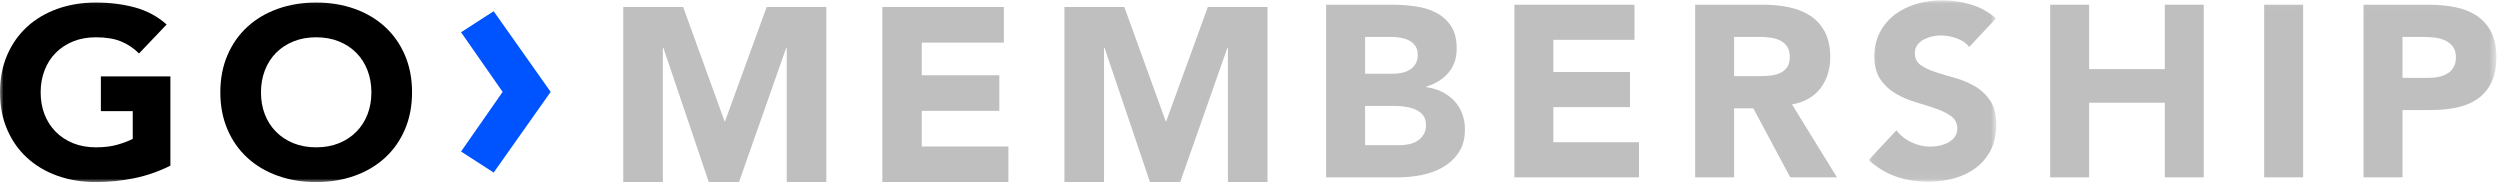 <?xml version="1.0" encoding="UTF-8"?>
<svg width="357px" height="26px" viewBox="0 0 357 26" version="1.1" xmlns="http://www.w3.org/2000/svg" xmlns:xlink="http://www.w3.org/1999/xlink">
    <!-- Generator: Sketch 50.2 (55047) - http://www.bohemiancoding.com/sketch -->
    <title>logo-membership</title>
    <desc>Created with Sketch.</desc>
    <defs>
        <polygon id="path-1" points="0.048 0.048 18.268 0.048 18.268 25.951 0.048 25.951"></polygon>
        <polygon id="path-3" points="0 26 356.482 26 356.482 0.048 0 0.048"></polygon>
    </defs>
    <g id="WORKING" stroke="none" stroke-width="1" fill="none" fill-rule="evenodd">
        <g id="4.About-V3" transform="translate(-542, -4272)">
            <g id="Group-11" transform="translate(-312, 4261)">
                <g id="logo-membership" transform="translate(854, 11)">
                    <polygon id="Fill-1" fill="#BFBFBF" points="89 1 97.555 1 103.464 17.314 103.536 17.314 109.481 1 118 1 118 26 112.345 26 112.345 6.827 112.273 6.827 105.53 26 101.216 26 94.727 6.827 94.655 6.827 94.655 26 89 26"></polygon>
                    <polygon id="Fill-2" fill="#BFBFBF" points="126 1 143.351 1 143.351 6.085 131.627 6.085 131.627 10.746 142.702 10.746 142.702 15.831 131.627 15.831 131.627 20.915 144 20.915 144 26 126 26"></polygon>
                    <polygon id="Fill-3" fill="#BFBFBF" points="152 1 160.555 1 166.464 17.314 166.536 17.314 172.481 1 181 1 181 26 175.345 26 175.345 6.827 175.273 6.827 168.53 26 164.216 26 157.727 6.827 157.655 6.827 157.655 26 152 26"></polygon>
                    <g id="Group-21">
                        <path d="M194.932,20.729 L199.924,20.729 C200.352,20.729 200.785,20.682 201.225,20.589 C201.665,20.497 202.063,20.334 202.419,20.102 C202.776,19.87 203.067,19.568 203.293,19.196 C203.519,18.825 203.632,18.374 203.632,17.839 C203.632,17.259 203.483,16.789 203.186,16.429 C202.889,16.07 202.514,15.797 202.063,15.611 C201.611,15.425 201.124,15.298 200.601,15.227 C200.078,15.158 199.591,15.124 199.139,15.124 L194.932,15.124 L194.932,20.729 Z M194.932,10.527 L198.961,10.527 C199.389,10.527 199.811,10.481 200.227,10.388 C200.643,10.295 201.016,10.144 201.35,9.935 C201.683,9.726 201.95,9.448 202.152,9.1 C202.354,8.752 202.455,8.333 202.455,7.846 C202.455,7.336 202.342,6.912 202.117,6.576 C201.891,6.239 201.6,5.978 201.243,5.792 C200.887,5.607 200.482,5.473 200.031,5.392 C199.579,5.31 199.139,5.27 198.711,5.27 L194.932,5.27 L194.932,10.527 Z M189.37,0.674 L198.783,0.674 C199.876,0.674 200.976,0.749 202.081,0.901 C203.186,1.052 204.178,1.352 205.058,1.805 C205.937,2.258 206.65,2.89 207.197,3.703 C207.744,4.515 208.017,5.595 208.017,6.942 C208.017,8.333 207.619,9.489 206.823,10.405 C206.026,11.322 204.974,11.978 203.668,12.373 L203.668,12.442 C204.499,12.559 205.254,12.784 205.931,13.121 C206.609,13.458 207.191,13.887 207.679,14.409 C208.166,14.932 208.54,15.541 208.801,16.237 C209.063,16.934 209.194,17.677 209.194,18.465 C209.194,19.765 208.909,20.851 208.338,21.721 C207.768,22.592 207.031,23.294 206.128,23.828 C205.224,24.362 204.208,24.745 203.079,24.976 C201.95,25.208 200.827,25.324 199.71,25.324 L189.37,25.324 L189.37,0.674 Z" id="Fill-4" fill="#BFBFBF"></path>
                        <polygon id="Fill-6" fill="#BFBFBF" points="216.253 0.674 233.404 0.674 233.404 5.687 221.815 5.687 221.815 10.283 232.762 10.283 232.762 15.298 221.815 15.298 221.815 20.31 234.045 20.31 234.045 25.324 216.253 25.324"></polygon>
                        <path d="M247.629,10.875 L250.909,10.875 C251.408,10.875 251.937,10.858 252.496,10.823 C253.054,10.788 253.56,10.684 254.011,10.51 C254.462,10.335 254.837,10.063 255.135,9.692 C255.431,9.321 255.58,8.799 255.58,8.125 C255.58,7.498 255.45,6.999 255.188,6.627 C254.926,6.256 254.593,5.973 254.189,5.775 C253.785,5.578 253.322,5.444 252.8,5.375 C252.276,5.305 251.765,5.27 251.266,5.27 L247.629,5.27 L247.629,10.875 Z M242.067,0.673 L251.836,0.673 C253.12,0.673 254.338,0.796 255.491,1.039 C256.644,1.283 257.654,1.689 258.522,2.258 C259.389,2.827 260.078,3.593 260.59,4.556 C261.101,5.519 261.357,6.721 261.357,8.159 C261.357,9.9 260.893,11.38 259.966,12.599 C259.039,13.818 257.684,14.59 255.901,14.914 L262.319,25.324 L255.652,25.324 L250.374,15.472 L247.629,15.472 L247.629,25.324 L242.067,25.324 L242.067,0.673 Z" id="Fill-8" fill="#BFBFBF"></path>
                        <g id="Group-12" transform="translate(266.799, 0)">
                            <mask id="mask-2" fill="white">
                                <use xlink:href="#path-1"></use>
                            </mask>
                            <g id="Clip-11"></g>
                            <path d="M14.417,6.697 C13.965,6.14 13.353,5.729 12.581,5.462 C11.807,5.195 11.077,5.06 10.388,5.06 C9.983,5.06 9.568,5.108 9.14,5.2 C8.712,5.293 8.308,5.439 7.928,5.636 C7.547,5.832 7.238,6.093 7.001,6.419 C6.763,6.745 6.644,7.138 6.644,7.603 C6.644,8.345 6.93,8.915 7.5,9.308 C8.07,9.703 8.789,10.04 9.657,10.318 C10.524,10.597 11.458,10.875 12.456,11.154 C13.454,11.432 14.386,11.828 15.255,12.338 C16.122,12.849 16.841,13.534 17.412,14.392 C17.982,15.251 18.268,16.4 18.268,17.839 C18.268,19.209 18.005,20.404 17.483,21.426 C16.96,22.446 16.253,23.294 15.362,23.967 C14.471,24.64 13.436,25.139 12.26,25.464 C11.083,25.788 9.84,25.951 8.534,25.951 C6.893,25.951 5.372,25.708 3.97,25.219 C2.567,24.732 1.26,23.944 0.048,22.852 L4.006,18.604 C4.576,19.348 5.295,19.923 6.163,20.328 C7.03,20.734 7.928,20.937 8.855,20.937 C9.306,20.937 9.764,20.885 10.227,20.781 C10.691,20.676 11.107,20.52 11.475,20.31 C11.844,20.102 12.141,19.836 12.367,19.51 C12.593,19.185 12.706,18.802 12.706,18.361 C12.706,17.619 12.414,17.033 11.832,16.602 C11.249,16.173 10.518,15.808 9.639,15.506 C8.759,15.204 7.808,14.903 6.787,14.601 C5.764,14.299 4.813,13.893 3.934,13.383 C3.055,12.872 2.323,12.199 1.741,11.362 C1.159,10.527 0.868,9.425 0.868,8.056 C0.868,6.732 1.135,5.571 1.67,4.573 C2.205,3.575 2.918,2.74 3.809,2.066 C4.701,1.394 5.729,0.889 6.893,0.552 C8.058,0.215 9.258,0.048 10.495,0.048 C11.921,0.048 13.299,0.245 14.631,0.639 C15.962,1.034 17.162,1.695 18.232,2.624 L14.417,6.697 Z" id="Fill-10" fill="#BFBFBF" mask="url(#mask-2)"></path>
                        </g>
                        <polygon id="Fill-13" fill="#BFBFBF" points="292.768 0.674 298.33 0.674 298.33 9.866 309.133 9.866 309.133 0.674 314.695 0.674 314.695 25.324 309.133 25.324 309.133 14.671 298.33 14.671 298.33 25.324 292.768 25.324"></polygon>
                        <mask id="mask-4" fill="white">
                            <use xlink:href="#path-3"></use>
                        </mask>
                        <g id="Clip-16"></g>
                        <polygon id="Fill-15" fill="#BFBFBF" mask="url(#mask-4)" points="323.324 25.324 328.886 25.324 328.886 0.673 323.324 0.673"></polygon>
                        <path d="M343.076,11.119 L346.784,11.119 C347.283,11.119 347.764,11.073 348.228,10.98 C348.691,10.888 349.108,10.731 349.476,10.51 C349.844,10.29 350.141,9.987 350.367,9.605 C350.593,9.221 350.706,8.741 350.706,8.159 C350.706,7.533 350.557,7.028 350.261,6.645 C349.963,6.263 349.583,5.966 349.12,5.757 C348.656,5.549 348.139,5.415 347.569,5.357 C346.998,5.299 346.451,5.27 345.928,5.27 L343.076,5.27 L343.076,11.119 Z M337.514,0.673 L346.891,0.673 C348.198,0.673 349.434,0.791 350.599,1.022 C351.763,1.254 352.779,1.655 353.648,2.223 C354.515,2.792 355.204,3.559 355.716,4.521 C356.226,5.484 356.482,6.697 356.482,8.159 C356.482,9.599 356.244,10.806 355.769,11.78 C355.293,12.755 354.64,13.534 353.808,14.113 C352.976,14.693 351.99,15.106 350.849,15.349 C349.708,15.593 348.472,15.715 347.141,15.715 L343.076,15.715 L343.076,25.324 L337.514,25.324 L337.514,0.673 Z" id="Fill-17" fill="#BFBFBF" mask="url(#mask-4)"></path>
                        <path d="M24.332,23.657 C22.683,24.484 20.963,25.081 19.171,25.449 C17.38,25.816 15.552,26 13.689,26 C11.705,26 9.878,25.701 8.206,25.104 C6.534,24.507 5.088,23.651 3.87,22.537 C2.652,21.423 1.702,20.073 1.021,18.488 C0.341,16.903 -0,15.134 -0,13.182 C-0,11.229 0.341,9.46 1.021,7.875 C1.702,6.29 2.652,4.941 3.87,3.826 C5.088,2.712 6.534,1.857 8.206,1.259 C9.878,0.662 11.705,0.363 13.689,0.363 C15.719,0.363 17.588,0.599 19.297,1.07 C21.005,1.54 22.504,2.351 23.794,3.499 L19.853,7.634 C19.088,6.876 18.227,6.301 17.272,5.911 C16.316,5.52 15.122,5.325 13.689,5.325 C12.494,5.325 11.414,5.52 10.446,5.911 C9.479,6.301 8.648,6.847 7.955,7.548 C7.262,8.249 6.731,9.081 6.361,10.046 C5.99,11.011 5.805,12.056 5.805,13.182 C5.805,14.331 5.99,15.381 6.361,16.334 C6.731,17.288 7.262,18.115 7.955,18.815 C8.648,19.516 9.479,20.062 10.446,20.452 C11.414,20.843 12.494,21.038 13.689,21.038 C14.907,21.038 15.958,20.906 16.842,20.641 C17.726,20.378 18.431,20.108 18.957,19.832 L18.957,15.869 L14.405,15.869 L14.405,10.907 L24.332,10.907 L24.332,23.657 Z" id="Fill-18" fill="#000000" mask="url(#mask-4)"></path>
                        <path d="M37.268,13.182 C37.268,14.331 37.453,15.382 37.823,16.334 C38.194,17.288 38.725,18.115 39.418,18.815 C40.111,19.516 40.941,20.062 41.909,20.452 C42.876,20.843 43.957,21.038 45.152,21.038 C46.346,21.038 47.427,20.843 48.395,20.452 C49.362,20.062 50.192,19.516 50.885,18.815 C51.578,18.115 52.109,17.288 52.48,16.334 C52.85,15.382 53.035,14.331 53.035,13.182 C53.035,12.056 52.85,11.011 52.48,10.046 C52.109,9.081 51.578,8.249 50.885,7.548 C50.192,6.847 49.362,6.301 48.395,5.911 C47.427,5.521 46.346,5.325 45.152,5.325 C43.957,5.325 42.876,5.521 41.909,5.911 C40.941,6.301 40.111,6.847 39.418,7.548 C38.725,8.249 38.194,9.081 37.823,10.046 C37.453,11.011 37.268,12.056 37.268,13.182 M31.463,13.182 C31.463,11.229 31.803,9.46 32.484,7.875 C33.165,6.29 34.115,4.941 35.333,3.826 C36.551,2.712 37.997,1.856 39.669,1.259 C41.341,0.661 43.169,0.363 45.152,0.363 C47.134,0.363 48.962,0.661 50.635,1.259 C52.307,1.856 53.752,2.712 54.971,3.826 C56.189,4.941 57.138,6.29 57.82,7.875 C58.501,9.46 58.841,11.229 58.841,13.182 C58.841,15.134 58.501,16.903 57.82,18.488 C57.138,20.073 56.189,21.423 54.971,22.537 C53.752,23.651 52.307,24.507 50.635,25.104 C48.962,25.701 47.134,26 45.152,26 C43.169,26 41.341,25.701 39.669,25.104 C37.997,24.507 36.551,23.651 35.333,22.537 C34.115,21.423 33.165,20.073 32.484,18.488 C31.803,16.903 31.463,15.134 31.463,13.182" id="Fill-19" fill="#000000" mask="url(#mask-4)"></path>
                        <polygon id="Fill-20" fill="#0054FF" mask="url(#mask-4)" points="71.776 13.122 65.837 4.606 70.496 1.604 78.636 13.122 70.496 24.641 65.837 21.639"></polygon>
                    </g>
                </g>
            </g>
        </g>
    </g>
</svg>